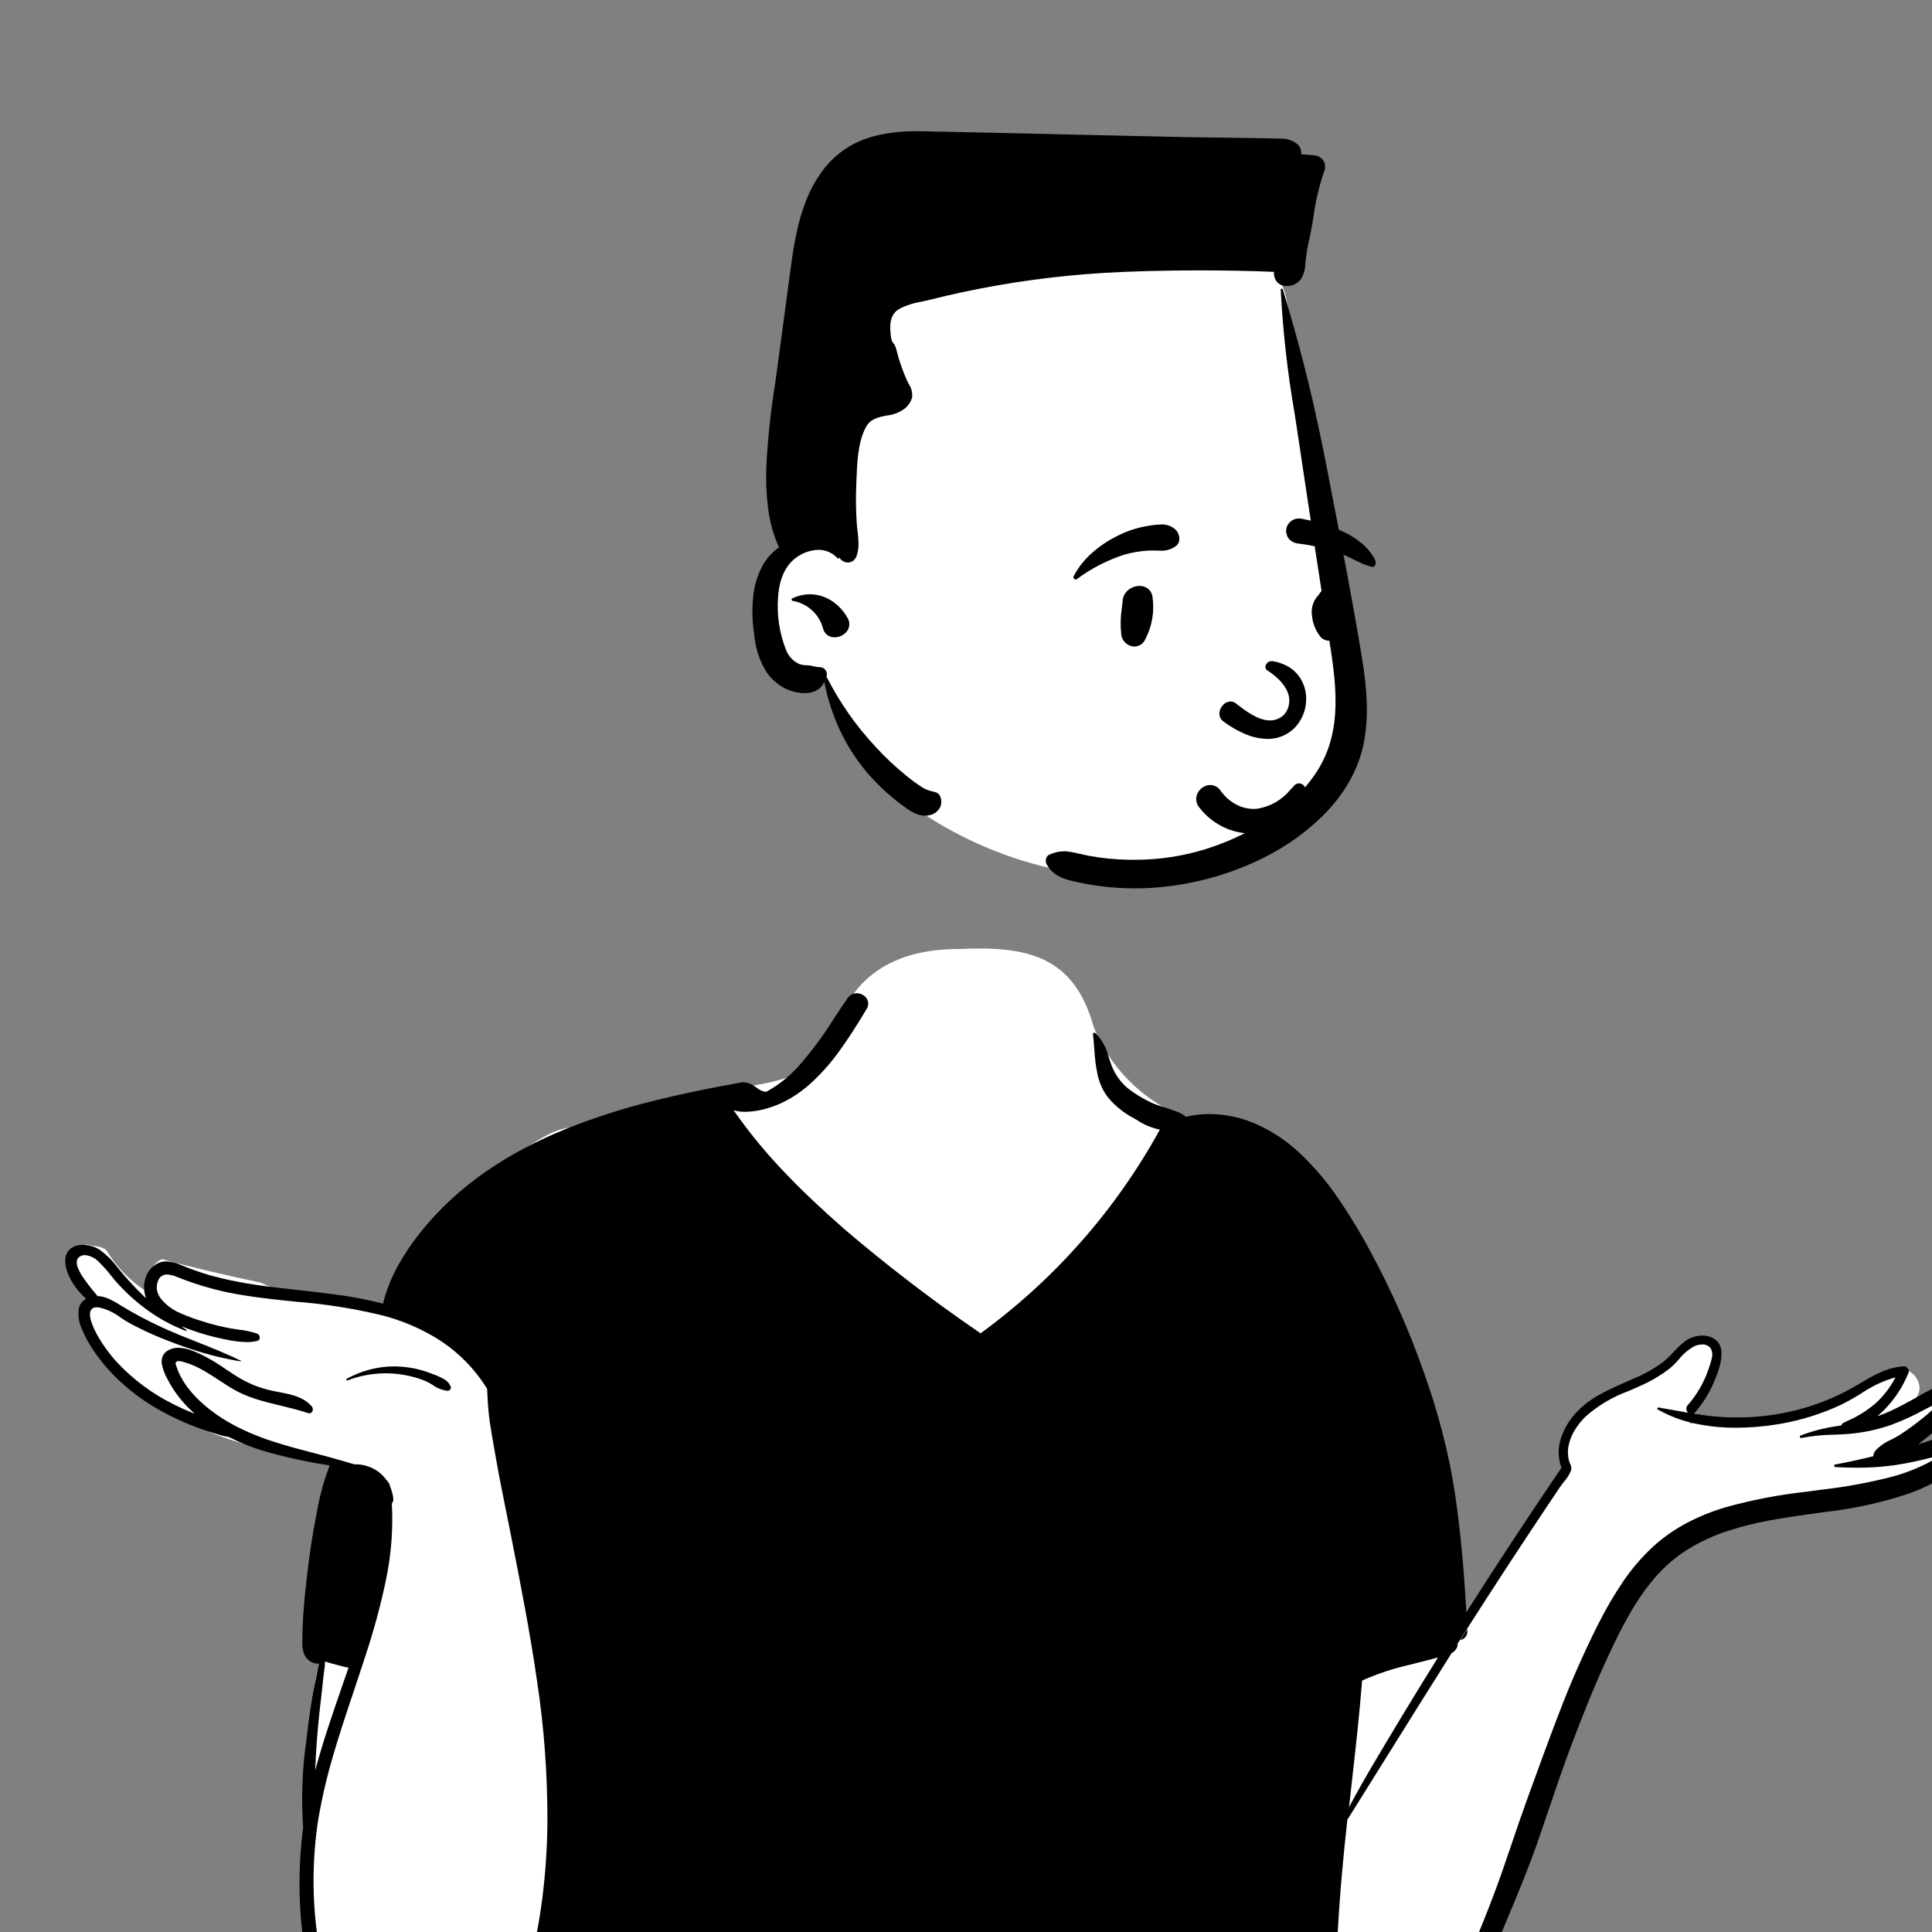 <?xml version="1.0" encoding="UTF-8"?><svg id="a" xmlns="http://www.w3.org/2000/svg" viewBox="0 0 1080 1080"><rect x="0" y="0" width="1080" height="1080" fill="#808080" stroke="none"/><defs><style>.n{fill:#fff;}.o{fill:none;}</style></defs><g id="b" transform="translate(31.056 135.053)"><path id="c" class="n" d="M1020.02,675.42c9.4-4.91,18.57-10.24,27.6-15.79,2.69-1.68,3.51-5.23,1.83-7.92-1.61-2.58-4.95-3.45-7.62-2-3.34,1.77-6.66,3.56-9.99,5.32,2.63-2.25,5.05-4.73,7.24-7.4l-.15-.15c8.41-7.53-2.39-21.76-11.96-15.56-8.21,6.48-17.14,11.98-26.62,16.38-20.05,8.5-42.16,9.91-63.68,10.16-7.74-.3-15.49,.48-23.02,2.29,3-12.02,10.49-21.1,14.47-32.74,2.94-11.76-14.03-19.76-20.04-8.46-1.48,2.78-2.88,5.58-4.26,8.4-12.99,11.82-34.69,10.78-47.8,23.48-6.93,6.5-11.38,15.22-12.56,24.65-.98,6.13,.54,12.27-3.16,17.7-17.91,25.34-46.21,65.39-60.58,93.28-10.18-66.27-37.35-148.23-65.41-208.83-8.89-19.61-20.26-38-33.84-54.72,1.58-5.48-4-15.2-7.54-12.21-10.91-13.34-30.21-16.79-45.73-23.43-21.31-9.61-38.1-27.07-46.86-48.75-10.98-40.32-38-45.44-75.49-43.66-35.84-.04-62.37,15.3-70.19,51.81-15.89,27.72-53.42,23.13-80.43,30.47-19.79,4.61-39,11.45-57.24,20.41-20.3-19.26-93.02,61.59-99.63,82.4,3.91,.76,7.76,1.66,11.59,2.77,1.45,.48,2.24,2.04,1.76,3.49-.44,1.35-1.84,2.15-3.23,1.83-4.26-1.01-8.58-1.75-12.93-2.23-.13,.43-.25,.83-.33,1.23l-1.46-.11c1.11,.57,2.16,1.26,3.13,2.05,2.45,2.03-.74,5.95-3.34,4.34-2.67-1.35-5.6-2.09-8.59-2.17-.17,6.04-21.71-.72-25.06-2.72-14.87-1.86-30.17,.13-44.05-7.04-18.47-3.91-37.07-8.19-55.34-13.15-4.83,1.88-9.38,8.63-5.54,13.58,1.07,1.09,1.04,2.85-.05,3.91-.88,.86-2.21,1.03-3.28,.43-9.01-5.82-16.58-13.61-22.15-22.79-2.81-2.84-7.82-2.23-11.6-3.41-.52,.9-.79,1.92-.8,2.96-16.04,2.64-4.6,20.17,3.47,25.62-4.28,2.79-4.44,8.25-4.06,12.8-.99,1.65-1.15,3.67-.43,5.45,3.02,6.95,9.55,12.81,14.5,18.44,5.06,6.41,10.76,12.28,17.02,17.52,25.69,18.87,55.85,30.74,87.51,34.44,11.17,1.74,27.23,4.34,34.14,13.79-1.98,11.09-4.53,22.07-7.64,32.9-3.95,14.51-3.68,29.7-3.73,44.5-.45-.4-1.14-.37-1.54,.08-.11,.12-.19,.26-.23,.41-.33,6.2-2.16,12.22-5.33,17.56-3.24,9.7-5.47,19.71-6.66,29.87-4.89,47.72-6.08,96.85,4.97,143.84,4.24,17.39,11.2,33.99,20.62,49.21,2.27,4,6.91,6.03,11.4,4.99,14.07,6.85,29.82,9.47,45.35,7.53,49.94-14.14,32.53,19.91,102.54,9.48,120.84-15.4,242.96,14.86,363.55-2.91,2.97,22.95,41.85,16.36,55.35,6.66,40.49-30.11,60.6-125.46,80.92-173.83,13.97-38.12,37.35-105.64,67.99-131.22,9.43-6.71,20.11-11.48,31.4-14.02,41.46-10.69,83.08-20.79,124.64-31.19,7.04-1.74,5.78-13.75-1.74-12.99-10.03,1.02-20.06,1.95-30.1,2.91Z"/><path id="d" d="M711.87,1042.89c-1.53-.02-2.97-.68-3.97-1.84-37.24-1.5-73.87-2.61-108.86-3.26-29.17-.56-59.4-.84-89.85-.84-33.87,0-69.22,.35-105.1,1.05-31.43,.61-64.37,1.49-97.9,2.61-4.69,.16-9.47,.33-14.09,.5h-.06c-11.17,.43-22.73,.84-34.1,1h-.47c-2.38,0-4.75-.22-7.09-.65-2.47-.43-4.88-1.16-7.18-2.17-2.15-.9-4.09-2.25-5.68-3.95-1.53-1.66-2.44-3.79-2.61-6.04v-.3c-1.1,.3-2.22,.54-3.35,.71-.2,.03-.4,.05-.61,.05-.29,0-.58-.03-.87-.1l-.23-.06c-3.22,.93-6.55,1.39-9.9,1.35-9.16-.48-18.21-2.16-26.93-5.01-1.64-.46-3.2-.89-4.72-1.3l-1.02-.27c-5.55-1.33-10.9-3.37-15.92-6.08-4.99-2.8-9.37-6.56-12.89-11.06-3.33-4.25-6.19-8.86-8.52-13.73-2.35-4.9-4.3-9.99-5.83-15.2-2.97-10.45-5.01-21.15-6.08-31.96-2.36-19.86-2.24-39.93,.36-59.75-1.12-16.27-.52-32.61,1.79-48.75,.96-8.41,2.01-16.17,3.22-23.71,.71-4.39,1.62-8.69,2.58-13.09,.13-.58,.24-1.16,.36-1.78h0c.24-1.19,.48-2.42,.8-3.62l.22-.77c-.28,.04-.56,.05-.84,.05-1.33-.02-2.63-.38-3.79-1.03-1.72-.96-3.05-2.48-3.77-4.32-.71-1.83-1.07-3.78-1.06-5.74,.05-11.12,.77-22.23,2.17-33.26v-.18l.25-2.35c1.3-12.12,3.04-23.94,5.24-35.15l.58-2.99c1.5-8.81,3.88-17.45,7.11-25.79-12.99-1.95-25.82-4.79-38.42-8.52-6.17-1.95-12.17-4.41-17.93-7.35-2.16-.34-4.29-.86-6.36-1.55h0c-.63-.2-1.3-.4-1.93-.58-4.13-1.21-8.25-2.64-12.29-4.27-8.34-3.27-16.35-7.32-23.94-12.09-6.11-3.88-11.83-8.34-17.1-13.32-5.26-4.98-9.97-10.51-14.04-16.5l-.56-.84c-2.27-3.42-4.22-7.05-5.81-10.83-1.83-3.73-2.48-7.94-1.86-12.05,.56-2.27,2.07-4.18,4.14-5.25-3.32-2.86-6.13-6.27-8.3-10.08-1.08-1.86-1.95-3.84-2.61-5.89-.6-1.83-.87-3.76-.82-5.68-.01-2.55,1.16-4.95,3.17-6.51,1.97-1.36,4.34-2.05,6.73-1.95,3.35,0,6.62,.97,9.44,2.78,3.91,2.9,7.37,6.36,10.26,10.28l.28,.35c3.32,4.08,6.95,8.13,11.14,12.38,1.04,1.06,2.1,2.09,3.14,3.08l1.07,1c-.17-.4-.32-.81-.43-1.21-1.06-3.46-.98-7.18,.24-10.59,1.12-3.45,3.6-6.29,6.87-7.87,1.43-.65,2.98-.99,4.56-.97,2.67,.12,5.3,.74,7.75,1.83l.61,.25c5.32,2.23,10.76,4.15,16.3,5.74,8.08,2.22,16.3,3.93,24.59,5.14,8.28,1.26,16.76,2.2,24.97,3.11,6.56,.73,13.34,1.48,19.98,2.39,9.08,1.18,18.09,2.89,26.97,5.12,1.81-7.32,4.58-14.36,8.25-20.95,3.62-6.57,7.8-12.82,12.49-18.67,5.33-6.69,11.17-12.96,17.46-18.75,6.19-5.68,12.77-10.92,19.69-15.69,6.91-4.75,14.09-9.09,21.51-12.99,7.17-3.77,14.89-7.34,22.96-10.62,15.82-6.32,32.06-11.53,48.6-15.59,14.33-3.61,30.05-6.91,49.51-10.39,.37-.07,.74-.1,1.12-.1,2.43,.22,4.75,1.15,6.67,2.67l.6,.4,.04,.03c1.36,1.15,2.99,1.93,4.75,2.24,.4,0,.8-.09,1.16-.29,6.52-3.66,12.4-8.37,17.4-13.94,7.38-8.37,14.05-17.34,19.92-26.83,2.44-3.7,4.95-7.53,7.55-11.25,1.14-1.73,3.08-2.77,5.15-2.76,1.16,0,2.3,.3,3.32,.87,.99,.55,1.82,1.35,2.39,2.34,.99,1.81,.88,4.02-.29,5.72l-2.02,3.34c-3.77,6.21-8.32,13.46-13.39,20.36-4.72,6.56-10.12,12.62-16.1,18.05-3.13,2.8-6.51,5.31-10.08,7.51-3.59,2.19-7.4,3.99-11.37,5.36-4.72,1.67-9.67,2.6-14.67,2.74-2.25,.03-4.5-.27-6.67-.9l-.8-1.17,.8,1.17c8.74,12.53,18.46,24.34,29.07,35.32,9.4,9.85,19.98,19.86,33.28,31.51,23.55,20.06,48.12,38.9,73.61,56.42l2.1,1.49c41.37-30.15,75.6-69.03,100.25-113.89-4.52-.93-8.82-2.72-12.66-5.27l-.04-.03c-.63-.36-1.23-.71-1.83-1.04-5.35-2.8-10.12-6.6-14.06-11.18-1.58-1.93-2.91-4.06-3.94-6.34-.99-2.2-1.76-4.5-2.29-6.85-.99-4.8-1.61-9.67-1.85-14.57-.2-2.67-.41-5.42-.73-8.09-.03-.18,.03-.37,.15-.51,.17-.18,.41-.27,.66-.26,.21,0,.42,.06,.59,.19,3.59,3.62,6.11,8.16,7.28,13.12,.25,.73,.5,1.48,.76,2.21,1.66,5.71,4.86,10.86,9.26,14.87,4.64,3.73,9.75,6.82,15.2,9.22,.83,.39,2.68,.98,4.82,1.66h0c5.03,1.6,11.93,3.8,13.01,5.72,4.43-1.04,8.97-1.57,13.52-1.57,9.23,.07,18.35,2.1,26.73,5.95,8.57,3.91,16.45,9.19,23.32,15.63,8.34,7.85,15.77,16.6,22.18,26.1,6.43,9.48,12.36,19.29,17.75,29.39,11.45,21.21,21.24,43.28,29.27,66.01,4.27,11.88,7.93,23.65,10.86,34.99,3.08,11.82,5.51,23.81,7.27,35.9,2.68,18.62,4.63,38.87,5.93,61.93l.14,2.61c16.78-26.34,34.67-53.52,53.2-80.78-1.95-5.24-2.07-10.98-.36-16.31,1.75-5.39,4.67-10.32,8.54-14.45,3.7-3.96,8.01-7.31,12.76-9.92,4.74-2.59,9.62-4.93,14.61-7.02,1.42-.63,2.89-1.27,4.34-1.92l1.49-.67c5.54-2.35,10.78-5.35,15.6-8.95,2.02-1.68,3.91-3.5,5.67-5.45,2.09-2.37,4.42-4.52,6.95-6.41,2.7-1.81,5.87-2.78,9.12-2.77,2.63-.08,5.21,.72,7.34,2.26,1.02,.79,1.84,1.8,2.4,2.96,.63,1.34,.97,2.81,.99,4.29,.02,3.02-.45,6.02-1.38,8.89-.9,2.88-1.98,5.7-3.21,8.45-1.29,2.92-2.79,5.74-4.51,8.43-1.72,2.69-3.62,5.26-5.68,7.69-.18,.21-.38,.4-.61,.55l-.16,.1c5.73,1,11.51,1.66,17.32,1.97,2.23,.1,4.49,.16,6.71,.16,9.63,.02,19.24-.98,28.66-2.98,11.87-2.52,23.32-6.72,34-12.48,2.14-1.16,4.28-2.42,6.34-3.64,3.36-1.98,6.83-4.03,10.38-5.68,3.54-1.71,7.3-2.9,11.18-3.52,.9-.14,1.85-.23,2.91-.3h.11c.91,.05,1.73,.54,2.21,1.3,.47,.63,.59,1.46,.33,2.21-.38,.96-.76,1.83-1.15,2.69-1.84,4.04-4.09,7.88-6.73,11.45-2.67,3.64-5.75,6.96-9.18,9.89l-.53,.43c2.45-.87,4.86-1.8,7.13-2.83,4.96-2.24,9.84-4.93,14.56-7.53,8.27-5.03,17.14-8.99,26.41-11.79,.62-.17,1.3-.33,2.11-.5,.38-.08,.76-.12,1.15-.13,1.62-.03,3.11,.89,3.8,2.35,.79,1.7,.53,3.7-.66,5.15-.5,.64-.92,1.16-1.3,1.63-6.56,8.18-13.87,15.74-21.84,22.56-2.74,2.33-5.59,4.6-8.45,6.75,8.59-2.61,17.55-5.82,26.63-9.55,.5-.21,1.04-.32,1.58-.33,1.32,.05,2.55,.69,3.35,1.74,.85,1.02,1.39,2.25,1.58,3.56,.28,2.27-.08,4.58-1.03,6.66-.99,2.12-2.34,4.05-3.98,5.72-3.39,3.3-7.13,6.23-11.15,8.72l-.3,.2c-7.05,4.59-14.63,8.3-22.58,11.05-15.27,5.01-31.02,8.41-46.99,10.15l-7.72,1.08c-7.38,1.03-15.2,2.17-22.99,3.64-7.59,1.39-15.09,3.28-22.44,5.65-7.26,2.32-14.24,5.44-20.82,9.28-3.3,1.95-6.47,4.13-9.47,6.51-3.09,2.47-6,5.17-8.69,8.08-12.42,13.46-20.75,30.2-28.2,46.18-6.6,14.14-12.95,29.49-20.6,49.78-4.59,12.16-8.84,24.71-12.95,36.83-1.74,5.19-3.57,10.55-5.4,15.82-5.6,16.18-12.33,32.25-18.84,47.77l-1.04,2.49c-6.86,16.65-14.72,32.87-23.54,48.56-4.53,7.97-9.31,15.63-14.21,22.8-5.17,7.56-10.66,14.83-16.32,21.61-.72,.97-1.84,1.55-3.04,1.58-.84-.01-1.65-.29-2.32-.79-.72-.52-1.29-1.21-1.68-2.01-.4-.81-.58-1.71-.53-2.61,.07-.98,.43-1.92,1.05-2.69,6.09-7.89,11.75-16.09,16.98-24.57,5-8.1,9.92-16.9,14.61-26.15,4.34-8.54,8.47-17.43,12.66-27.2,3.69-8.59,7.33-17.65,11.13-27.7,3.62-9.55,6.95-19.42,10.19-28.95h0c2.46-7.26,5-14.77,7.65-22.09l3.65-10.07c4.63-12.76,9.64-26.45,14.9-40.13,6.41-16.89,13.68-33.43,21.77-49.58l.87-1.69c3.96-7.85,8.42-15.44,13.36-22.71,4.92-7.28,10.68-13.95,17.17-19.88,2.89-2.6,5.95-5.01,9.16-7.21,3.14-2.15,6.41-4.12,9.78-5.88,6.73-3.48,13.77-6.32,21.04-8.47,14.75-4.1,29.81-7,45.04-8.69l9.51-1.26c12.82-1.47,25.53-3.81,38.04-7,7.19-1.88,14.16-4.55,20.77-7.95,2.63-1.38,5.19-2.9,7.66-4.54-7.08,2.08-14.26,3.78-21.52,5.1-3.5,.64-7.07,1.14-10.63,1.48-4.86,.48-9.86,.72-15.31,.72-3.75,0-7.69-.11-12.06-.34-.4-.04-.71-.37-.73-.77-.04-.33,.19-.63,.52-.67,5.78-1.03,11.95-2.35,19.41-4.15l1.94-.47c.07-1.22,.55-2.37,1.34-3.3,2.51-2.57,5.51-4.62,8.81-6.04,1.62-.8,3.2-1.68,4.73-2.64,4.43-2.89,8.71-6.01,12.82-9.35,3.65-2.97,7.28-6.23,10.8-9.66l.1-.1-.05,.05-.05,.05c-3.39,1.56-6.77,3.32-10.04,5.02-5.77,3.17-11.76,5.93-17.91,8.25-7.77,2.77-15.87,4.52-24.09,5.21l-.51,.04-.51,.03c-2.5,.18-5.03,.29-7.48,.39-6.08,.08-12.15,.7-18.13,1.83-.07,.01-.14,.02-.2,.02-.33,0-.62-.23-.67-.56-.07-.37,.13-.73,.48-.87,6.55-2.47,13.36-4.22,20.29-5.21h.06l2.42-.43c.19-.67,.67-1.22,1.3-1.5l1.98-.95c5.94-2.56,11.44-6.03,16.3-10.3,4.33-4.05,7.93-8.82,10.64-14.09-6.95,1.98-13.54,5.09-19.49,9.19-3.46,2.2-7.04,4.2-10.71,6.02-10.73,5.05-22.09,8.65-33.77,10.71l-1.33,.23c-7.83,1.32-15.76,2-23.7,2.02-7.7,.05-15.38-.73-22.92-2.31-7.35-1.52-14.42-4.18-20.95-7.88-.23-.12-.35-.38-.28-.63,.08-.29,.34-.48,.64-.49h.1c3.29,.54,6.62,1.15,9.84,1.74h.04c2.17,.4,4.43,.81,6.64,1.19-.55-.5-.91-1.18-1.02-1.92-.11-.82,.15-1.64,.71-2.24,4.96-5.61,8.8-12.12,11.32-19.17l.48-1.38,.16-.43v-.02c.69-1.82,1.23-3.69,1.61-5.6,.46-1.77,.22-3.65-.67-5.25-1.13-1.47-2.93-2.28-4.78-2.14-1.46,.01-2.9,.32-4.23,.9-3.41,1.87-6.41,4.41-8.82,7.46-1.56,1.8-3.25,3.48-5.06,5.03-5.17,3.97-10.8,7.29-16.78,9.88l-1.25,.57c-1.62,.73-3.28,1.45-4.89,2.15-8.96,3.23-17.21,8.14-24.32,14.47-2.21,2.2-4.16,4.66-5.81,7.32-1.65,2.66-2.82,5.58-3.47,8.63-.6,2.8-.54,5.71,.18,8.48,.18,.6,.39,1.2,.64,1.78,.68,1.2,.85,2.62,.49,3.95-.99,2.24-2.32,4.31-3.94,6.14-.75,.96-1.46,1.86-2.02,2.68-1.98,2.94-3.99,5.94-5.93,8.83-3.32,4.98-6.69,10.05-9.95,14.95l-.06,.09-1.77,2.66c-7.51,11.33-15.13,22.98-23.28,35.61-2.51,3.88-5.02,7.82-7.48,11.65l-3.72,5.83-1.6,2.5-.36,.57-.29,.46-1.52,2.39-1.54,2.42c.12,.48,.11,.98-.05,1.45-.53,1.5-1.59,2.77-2.97,3.55l-.24,.14c-12.07,19.11-24.22,38.57-35.97,57.4l-.09,.15c-7.28,11.67-14.81,23.75-22.24,35.61-1.16,10.61-2.09,19.9-2.85,28.43-2.06,23.02-3.25,44.14-3.65,64.52-.15,7.61,.26,15.38,.66,22.89v.03c.15,2.76,.3,5.62,.43,8.42,.23,5.05,.53,10.06,.92,14.9l.29,3.52c.69,4.77,.31,9.64-1.13,14.24-.4,1.11-1.13,2.07-2.08,2.76-.86,.61-1.88,.93-2.93,.94ZM168.21,683.51c3.51,.09,6.95,1.03,10.03,2.73,2.73,1.52,5.07,3.65,6.84,6.22,1.03,.93,1.72,2.17,1.96,3.54,.88,2.03,1.46,4.18,1.74,6.38,.19,1.08-.1,2.19-.79,3.04,.77,14.4-.36,28.85-3.34,42.96-2.98,14.17-6.76,28.15-11.33,41.89l-.87,2.7-.56,1.71c-1.74,5.36-3.57,10.78-5.32,16.03h0c-3.91,11.64-7.93,23.68-11.41,35.65-3.56,11.96-6.37,24.13-8.43,36.43-3.07,20.35-3.33,41.03-.76,61.46l.17,1.4c1.08,9.99,3.03,19.86,5.83,29.51,1.44,4.83,3.26,9.55,5.43,14.1,2.14,4.47,4.76,8.69,7.82,12.59,2.82,3.63,6.33,6.68,10.31,8.97,4.01,2.2,8.28,3.87,12.72,4.96l.52,.14c2.38,.63,4.82,1.34,7.18,2.03h0c6.18,2,12.52,3.46,18.95,4.37,.97,.1,1.94,.16,2.91,.16,6.13-.34,12.13-1.86,17.68-4.46l1.77-.69h0c7.53-6.85,13.55-15.19,17.71-24.48,4.25-9.43,7.6-19.25,9.99-29.31,3.32-12.96,5.78-26.12,7.38-39.41,1.6-13.23,2.46-26.53,2.61-39.85,.13-26.72-1.81-53.41-5.82-79.83-3.94-27.36-9.37-54.9-14.62-81.55l-.17-.84c-.8-4.08-1.64-8.23-2.45-12.24h0c-1.9-9.43-3.87-19.18-5.56-28.81l-1.43-8.08c-.71-4.01-1.52-8.76-2.21-13.5-.84-5.79-1.12-11.39-1.41-17.31l-.04-.82c-7.57-12.3-18.11-22.5-30.64-29.67-8.82-5.05-18.29-8.9-28.13-11.43-15.86-3.81-32-6.36-48.26-7.61-12.63-1.3-25.7-2.65-38.07-5.21-9.32-1.98-18.46-4.74-27.32-8.25l-1.22-.47c-1.67-.73-3.46-1.16-5.28-1.27-2.3-.05-4.36,1.43-5.04,3.62-.69,1.63-.89,3.42-.56,5.16,.35,1.73,1.09,3.36,2.17,4.75,2.89,3.52,6.59,6.29,10.79,8.05,4.18,1.86,8.48,3.44,12.88,4.73l.43,.14c4.86,1.54,9.81,2.77,14.82,3.67,1.52,.27,3.04,.49,4.54,.7,3.5,.37,6.96,1.11,10.3,2.21,.97,.38,1.58,1.34,1.53,2.38-.04,.87-.67,1.6-1.53,1.76-1.93,.44-3.9,.66-5.88,.64-4.12-.14-8.22-.67-12.24-1.59l-.15-.03c-6.66-1.32-13.2-3.17-19.57-5.53-1.38-.51-2.53-.95-3.63-1.38l-.93-.37c.87,.64,1.84,1.3,2.9,2.08,.11,.09,.16,.24,.11,.37-.03,.12-.13,.2-.25,.2-.03,0-.07,0-.1,0-7.55-2.86-14.69-6.7-21.23-11.42-6.56-4.71-12.58-10.14-17.92-16.2l-.53-.6c-.57-.65-1.23-1.49-2.01-2.46-2.05-2.69-4.29-5.22-6.72-7.58-2.06-2.32-4.91-3.8-7.99-4.14-.91,0-1.8,.22-2.61,.63-1.01,.46-1.74,1.37-1.97,2.45-.19,1.4,.02,2.83,.6,4.12,.69,1.7,1.56,3.33,2.58,4.86,2.12,3.14,4.42,6.17,6.88,9.05l.96,1.17,.5,.62c2.42,.13,4.78,.76,6.95,1.84,2.18,1.06,4.29,2.25,6.33,3.57l.43,.26c6.97,4.25,14.18,8.08,21.6,11.48,6.77,3.18,13.85,5.98,20.7,8.69,8.02,3.17,16.31,6.44,24.15,10.36,.07,.03,.11,.1,.09,.17-.02,.09-.1,.15-.2,.15h-.03c-9.28-1.54-18.43-3.8-27.36-6.77l-.4-.13-.4-.13c-5.25-1.74-10.66-3.73-16.52-6.12-6.03-2.45-11.92-5.24-17.63-8.35-1.53-.84-3.09-1.85-4.73-2.93-3.59-2.78-7.75-4.74-12.19-5.74-.36-.05-.73-.07-1.09-.07-.21,0-.43,0-.61,.03-1.17,0-2.26,.63-2.84,1.65-1.93,3.65,2.64,12.1,3.57,13.76,3.15,5.59,6.94,10.8,11.29,15.51,8.92,9.49,19.46,17.33,31.13,23.13,3.69,1.88,7.65,3.66,12.11,5.43-.69-.61-1.37-1.25-1.89-1.74-2.48-2.34-4.78-4.86-6.89-7.53-2.11-2.68-3.99-5.53-5.62-8.52l-.87-1.62c-1.52-2.65-2.58-5.53-3.14-8.53-.22-1.39-.07-2.82,.43-4.13,.62-1.42,1.69-2.59,3.04-3.33,1.75-1.01,3.73-1.52,5.75-1.48,2.21,.05,4.4,.44,6.49,1.17,.22,.07,.43,.15,.66,.22l.13,.05c1.55,.54,3.25,1.25,5.19,2.15,4.93,2.43,9.66,5.25,14.15,8.43,1.66,1.11,3.38,2.26,5.09,3.36,3.29,2.12,6.76,3.94,10.38,5.44,3.61,1.47,7.35,2.59,11.17,3.37l.75,.15c.76,.15,1.53,.3,2.27,.43,6.76,1.28,13.74,2.61,18.4,8.09,.58,.74,.7,1.75,.3,2.61-.29,.7-.97,1.17-1.74,1.17-.25,0-.49-.04-.72-.13-5.02-1.69-10.23-2.94-15.26-4.16-4.64-1.12-9.44-2.27-14.04-3.76-4.66-1.45-9.15-3.44-13.35-5.92-2.3-1.39-4.58-2.88-6.78-4.34h0c-3.04-1.98-6.16-4.04-9.38-5.84-2.93-1.7-6.03-3.07-9.25-4.09l-1.78-.53c-.74-.25-1.52-.39-2.3-.43-.28,0-.56,.03-.82,.12-.41,.09-.76,.34-.99,.69-.21,.43,0,1.01,.24,1.74h0c.05,.14,.1,.29,.15,.43l.05,.15c4.38,13.55,17.59,23.72,25.08,28.57,2.25,1.46,4.66,2.88,7.17,4.21,7.12,3.71,14.55,6.78,22.21,9.19,7.64,2.48,15.6,4.56,23.29,6.57h.04c2.5,.65,5.09,1.33,7.62,2.01,.1,.03,10.56,2.95,13.98,4.03,.4,.04,.79,.02,1.19,.02Zm604.57,107.99c-.19,.04-.37,.1-.54,.14h-.04c-3.67,1.03-7.43,1.96-11.07,2.87-1.41,.35-3.01,.75-4.55,1.14-8.99,2.06-17.77,4.99-26.2,8.74-1.52,19.25-3.72,38.76-5.85,57.63h0c-.3,2.69-.65,5.73-.98,8.69l-.5,4.42c4.2-7.78,8.04-14.64,11.75-20.95,12.22-20.77,24.99-41.85,37.97-62.67h0Zm-622.15,2.19c-.03,1.89-.2,3.78-.52,5.65-.11,.78-.21,1.51-.3,2.24-.23,1.95-.43,3.94-.64,5.86v.02c-.22,2.12-.43,4.32-.71,6.47-1.07,8.95-1.88,17.07-2.45,24.83-.4,5.42-.66,10.86-.87,15.93,4.37-16.35,10.02-32.64,15.49-48.41l.02-.07c1.03-2.97,2.09-6.04,3.14-9.06-1.14-.14-2.27-.37-3.37-.69l-1.95-.53-.39-.1h0c-1.44-.34-4.77-1.19-7.46-2.14Zm886.74-118.52l-.43,.3,.43-.3Zm2.72-1.97l-.77,.57,.77-.57Zm-254.84,108.54h0l.07-.11,.07-.11,1.52-2.39,.5-.79,.16-.24,1.6-2.5,.04,.87c.11,1.31-.28,2.6-1.09,3.63-.74,.87-1.75,1.45-2.87,1.65h0ZM218.8,642.39c-2.91-.41-5.67-1.54-8.03-3.29-1.36-.88-2.8-1.64-4.28-2.29-10.42-4.1-21.78-5.2-32.79-3.17-3.59,.66-7.12,1.65-10.52,2.97-.06,.02-.11,.03-.17,.03-.23-.02-.41-.18-.46-.41-.07-.22,.03-.45,.23-.56,4.05-2.22,8.36-3.93,12.82-5.12,4.44-1.17,9.02-1.77,13.61-1.77,1.55,0,3.13,.07,4.68,.21,5.47,.45,10.85,1.69,15.96,3.67l.5,.2,.83,.31c2.02,.7,3.97,1.59,5.83,2.64,1.81,.92,3.2,2.49,3.91,4.39,.15,.46,.08,.96-.2,1.35-.34,.48-.88,.79-1.46,.83-.15,0-.3,.02-.45,.02Z"/></g><g id="e" transform="translate(78.592 38.043)"><path id="f" class="n" d="M515.45,63.12c52.11,0,119.34,32.69,125.07,66.18,6.76,39.46,42.95,190.87,34.77,239.42-8.17,48.55-52.22,83.52-122.66,83.52s-123.05-38.46-135.13-51.65c-12.08-13.2-34.46-60.33-34.46-60.33,0,0-37.73-5.02-37.91-35.78-.51-17.53,9.01-33.81,24.54-41.96,0,0-8.81-121.41,13.38-153.02,22.18-31.61,80.31-46.37,132.4-46.37Z"/><path id="g" d="M555.67,458.55c-3.47,0-6.95-.12-10.34-.36-7.1-.5-14.16-1.49-21.12-2.97l-.77-.17c-7.07-1.52-13.22-3.33-16.94-9.91-.55-1.06-.64-2.3-.26-3.43,.25-.85,.86-1.55,1.66-1.93,2.53-1.23,5.3-1.89,8.11-1.95,.79,0,1.58,.05,2.36,.14,2.41,.32,4.79,.79,7.15,1.39,1.41,.33,2.87,.67,4.3,.95,7.31,1.36,14.72,2.11,22.15,2.25,1.08,.02,2.17,.03,3.24,.03,13.52,.06,26.97-1.92,39.89-5.89,15.97-4.99,45.3-17.24,62.27-43.19,15.26-23.34,10.82-50.81,6.51-77.4v-.03c-.33-2.01-.66-4.09-.98-6.11l-.13-.84c-5.21-33.47-9.34-60.57-13.03-85.28l-1.81-12.19c-.96-6.48-1.9-12.59-2.81-18.47h0c-3.99-22.91-6.58-46.03-7.78-69.26-.01-.15,.04-.3,.14-.41,.25-.24,.66-.24,.9,.02,.06,.06,.11,.14,.14,.22,5.65,18.67,10.17,35.12,14.21,51.74,3.87,15.91,7.45,32.57,11.25,52.44l2.17,11.2,.92,4.78c5.36,27.84,10.91,56.63,15.56,85.06l.29,1.79c1.3,7.74,2.13,15.55,2.48,23.39,.35,7.84-.21,15.7-1.68,23.42-1.49,7.26-4.12,14.25-7.77,20.71-3.63,6.48-8.08,12.47-13.24,17.81-10,10.24-21.65,18.73-34.46,25.11-12.77,6.43-26.35,11.14-40.36,14-10.6,2.22-21.4,3.34-32.24,3.37Zm-117.1-40.6c-1.91-.03-3.8-.46-5.53-1.27-1.76-.81-3.44-1.79-5-2.94l-.26-.19c-7.97-5.63-15.22-12.22-21.58-19.63-6.14-7.25-11.3-15.28-15.33-23.89-4-8.6-6.92-17.66-8.69-26.98-.83,2.02-2.31,3.71-4.21,4.8-2.07,1.1-4.39,1.65-6.73,1.59-1.35,0-2.69-.13-4.02-.37-3.54-.61-6.92-1.98-9.88-4.01-2.95-2.02-5.5-4.56-7.52-7.51-3.89-6.35-6.23-13.53-6.82-20.95-1.13-7.27-1.28-14.66-.47-21.97,.62-5.26,2.14-10.37,4.47-15.12,2.24-4.64,5.65-8.62,9.88-11.56-3.13-6.99-5.19-14.41-6.13-22.01-.95-7.63-1.27-15.33-.96-23.02,.74-15.06,2.31-30.07,4.7-44.97,.54-3.83,1.11-7.82,1.62-11.68l7.12-53.16,.29-2.14c.77-5.6,1.74-12.21,3.14-18.7,1.27-6.19,3.06-12.27,5.35-18.16,2.25-5.78,5.23-11.26,8.87-16.28,3.65-5.02,8.16-9.35,13.33-12.8,2.89-1.9,5.97-3.5,9.19-4.78,3.22-1.25,6.53-2.24,9.91-2.96,6.79-1.4,13.72-2.06,20.65-1.98h1.09l1.74,.02c12.05,.19,57.26,1.23,93.6,2.07,18.05,.43,35.1,.81,45.17,1.03l7.21,.15c4.86,.09,12.34,.19,19.58,.28,7,.09,14.23,.18,19.11,.27h.57l4.57,.09h0c3.28,.05,6.67,.1,9.99,.21l.73,.02c3.48-.16,6.88,1.01,9.53,3.27,1.4,1.34,2.1,3.26,1.89,5.19v.25l7.22,.63c2.19,.12,4.18,1.29,5.35,3.14,1.06,1.89,1.13,4.18,.2,6.14l-.1,.22c-2.81,8.41-4.79,17.07-5.92,25.86-.77,4.5-1.44,8.38-2.03,10.94-1,4.18-1.73,8.42-2.21,12.69-.06,.5-.1,1.02-.15,1.51-.03,2.86-.76,5.66-2.12,8.17-.9,1.4-2.15,2.53-3.63,3.29-1.42,.74-2.99,1.13-4.59,1.13-1.81,.04-3.57-.58-4.95-1.74-1.48-1.39-2.3-3.35-2.25-5.38-.01-.28,0-.55,.03-.83-12.36-.54-26.76-.83-41.63-.83-19.39,0-38.36,.5-53.42,1.4-26.37,1.6-52.58,5.15-78.43,10.64-6.55,1.39-13.13,2.92-19.54,4.54-1.3,.33-2.67,.62-4.1,.93-4.35,.68-8.57,2.06-12.49,4.08-5.35,3.25-5.21,9.21-4.64,14.54,.34,3.19,.8,3.74,1.39,4.45,.88,1.07,1.48,2.35,1.74,3.71l.09,.34c1.46,5.8,3.43,11.47,5.86,16.94,.3,.66,.64,1.3,.98,1.96,1.55,2.25,2.21,4.99,1.85,7.7-.68,2.13-1.89,4.05-3.53,5.56-3.04,2.45-6.72,3.96-10.61,4.34-4.78,.95-9.28,1.84-11.78,6.69-4.38,8.48-4.78,19.59-5.16,29.41-.03,.75-.06,1.49-.08,2.22l-.03,.59c-.29,6.97-.21,13.94,.25,20.9,.1,1.59,.29,3.2,.47,4.75,.32,2.33,.5,4.68,.55,7.03,.04,2.35-.32,4.69-1.08,6.91-.37,1.1-1.06,2.06-1.99,2.74-.84,.6-1.84,.92-2.87,.92-1.82-.04-3.52-.93-4.57-2.42-.29-.39-.57-.8-.87-1.26l-.26-.43h0c.24,.38,.47,.78,.73,1.24,.08,.15,.08,.33,0,.47-.09,.15-.26,.25-.43,.25-.12,0-.23-.06-.31-.15-2.73-3.06-6.65-4.8-10.75-4.78-4.33,.15-8.53,1.56-12.06,4.06-8.85,5.98-10.31,17.83-10.52,22.64-.73,9.79,.73,19.63,4.28,28.78,1.28,3.79,4.1,6.86,7.77,8.44,1.28,.4,2.62,.61,3.96,.61,.43,0,.87,.04,1.3,.08,.86,.1,1.72,.26,2.55,.48,1.02,.28,2.06,.45,3.12,.51h.56c1.18,.05,2.28,.65,2.95,1.62,.73,.91,.99,2.12,.7,3.25l-.05,.15c-.03,.1-.07,.2-.11,.32,.11,.09,.19,.2,.25,.33,7.17,14.11,16.29,27.13,27.09,38.69,5.33,5.86,11.12,11.3,17.29,16.27,3.02,2.55,6.23,4.87,9.59,6.95,1.07,.63,2.21,1.12,3.4,1.45,.25,.07,.53,.13,.79,.18,.35,.06,.7,.15,1.04,.26l.59,.2h0l.1,.03c1.73,.19,3.18,1.4,3.67,3.07,.68,1.94,.52,4.07-.43,5.88-1.14,1.99-3.05,3.43-5.28,3.98-.94,.25-1.91,.38-2.89,.37Zm-50.64-99.74c-1.4,.02-2.77-.39-3.93-1.18-1.27-.93-2.18-2.29-2.54-3.82l-.08-.3c-2.22-7.82-8.75-13.67-16.76-15.03-.37-.07-.66-.35-.73-.73-.05-.27,.11-.54,.36-.64,6.96-3.47,15.24-3.04,21.8,1.15,3.74,2.37,6.83,5.62,9,9.48,1.41,2.1,1.51,4.82,.27,7.02-1.6,2.53-4.39,4.06-7.38,4.05Z"/></g><g id="h" transform="translate(112.183 77.354)"><path id="i" d="M587,388.54c-4.55-.01-9.05-.91-13.25-2.65-3.09-1.26-6-2.94-8.65-4.97-2.66-2.04-5.03-4.43-7.04-7.1-1.25-1.59-1.79-3.64-1.47-5.65,.37-2.04,1.5-3.86,3.16-5.09,1.33-1.02,2.96-1.59,4.63-1.62,.35,0,.69,.03,1.03,.08,1.96,.34,3.7,1.49,4.78,3.17l.28,.39c2.36,3.24,5.48,5.86,9.08,7.63,2.8,1.37,5.87,2.09,8.99,2.1,.74,0,1.49-.04,2.23-.13,7.17-1.16,13.67-4.89,18.28-10.49,.6-.61,1.23-1.28,2.06-2.17,.41-.62,1.01-1.07,1.71-1.3,.36-.12,.73-.18,1.11-.18,1.24,0,2.39,.61,3.1,1.62,.45,.67,.66,1.47,.59,2.28-.66,5.76-3.43,11.06-7.77,14.9-2.39,2.24-5.09,4.12-8.02,5.59-2.81,1.43-5.81,2.45-8.9,3.04-1.95,.36-3.93,.54-5.91,.55Zm9.33-52.85h0c-3.92-.06-7.79-.84-11.42-2.3-4.8-1.93-9.32-4.49-13.43-7.63-.96-.74-1.62-1.8-1.88-2.98-.22-1.12-.13-2.28,.26-3.35,.45-1.27,1.23-2.4,2.26-3.27,.98-.86,2.23-1.35,3.53-1.38,.97,0,1.92,.3,2.73,.84l.91,.7h0c4.67,3.61,11.73,9.06,18.49,9.06,3.14,0,6.13-1.32,8.23-3.65,2.15-2.78,2.99-6.35,2.31-9.79-1.56-7.61-9.84-13.17-12.34-14.69-.76-.65-1.02-1.72-.63-2.65,.46-1.44,1.82-2.41,3.34-2.38,.26,0,.53,.02,.79,.07,3.09,.49,6.07,1.57,8.76,3.17,2.31,1.39,4.32,3.24,5.89,5.44,2.93,4.21,4.26,9.32,3.76,14.43-.41,5.27-2.63,10.25-6.27,14.08-4.01,4.12-9.54,6.39-15.29,6.28Zm-74.32-51.61c-1.8-.03-3.52-.71-4.86-1.91-1.44-1.25-2.35-3-2.55-4.9-.53-4.78-.43-9.61,.29-14.37,.17-1.39,.35-2.84,.48-4.39,.17-2.42,1.35-4.65,3.26-6.15,1.76-1.39,3.93-2.16,6.17-2.17,1.68-.04,3.32,.48,4.67,1.47,1.43,1.13,2.36,2.78,2.58,4.59,1.23,8.14-.18,16.47-4.02,23.75-1.02,2.43-3.38,4.03-6.01,4.07Zm109.09-3.26c-1.96,.07-3.84-.74-5.14-2.2-2.68-3.37-4.33-7.44-4.73-11.73-.69-4.26,.69-8.59,3.7-11.67,.18-.31,.38-.62,.59-.9,1.45-2.18,3.84-3.55,6.46-3.72,.66,0,1.33,.1,1.96,.29,2.85,.75,5.18,2.79,6.31,5.51,1.25,3.41,1.52,7.1,.78,10.65-.57,3.49-1.66,6.88-3.23,10.05-.63,1.18-1.6,2.15-2.79,2.76-1.21,.63-2.55,.96-3.91,.96h0Zm-142.01-34.23c-.41-.02-.79-.25-.99-.61-.25-.39-.28-.88-.08-1.3,2.57-4.87,6.01-9.22,10.15-12.85,4.11-3.68,8.68-6.8,13.6-9.28,5.07-2.66,10.51-4.56,16.13-5.65l1.74-.3c2.31-.44,4.65-.69,7-.75,3.23-.27,6.42,.92,8.69,3.24,1.24,1.46,1.86,3.34,1.74,5.25-.08,1.33-.71,2.58-1.74,3.43-2.62,2-5.89,2.96-9.17,2.69-.72,0-1.47,0-2.17-.03h-.06c-.69,0-1.48-.04-2.26-.04s-1.36,0-1.96,.05c-4.62,.26-9.2,1.04-13.65,2.33-9.45,3.1-18.33,7.7-26.32,13.62-.19,.13-.41,.2-.63,.21Zm166.1-6.95h0l-.73-.18c-2.76-.75-5.42-1.79-7.96-3.09l-2.61-1.27c-2.98-1.53-6.06-2.84-9.22-3.94-6.84-2.24-13.89-3.8-21.04-4.65-1.52-.15-2.98-.7-4.22-1.6-1.18-.89-2.02-2.16-2.36-3.6-.57-1.83-.3-3.81,.74-5.42,.77-1.3,1.94-2.3,3.33-2.87,.9-.36,1.87-.55,2.84-.54,.55,0,1.1,.06,1.64,.17l1.3,.27c7.86,1.49,15.49,3.97,22.72,7.38,3.6,1.75,6.96,3.96,9.99,6.58,2.94,2.54,5.34,5.64,7.07,9.12,.25,1.91,0,2.38-.24,2.7l-.05,.1-.07,.09c-.27,.39-.67,.65-1.13,.75h0Z"/></g><g id="j" transform="translate(104.577 109.479)"><rect id="k" class="o" x="406.22" y="304.28" width="256.9" height="211.11"/></g><g id="l" transform="translate(88.521 88.978)"><rect id="m" class="o" x="336.5" y="215.24" width="359.66" height="126.66"/></g></svg>